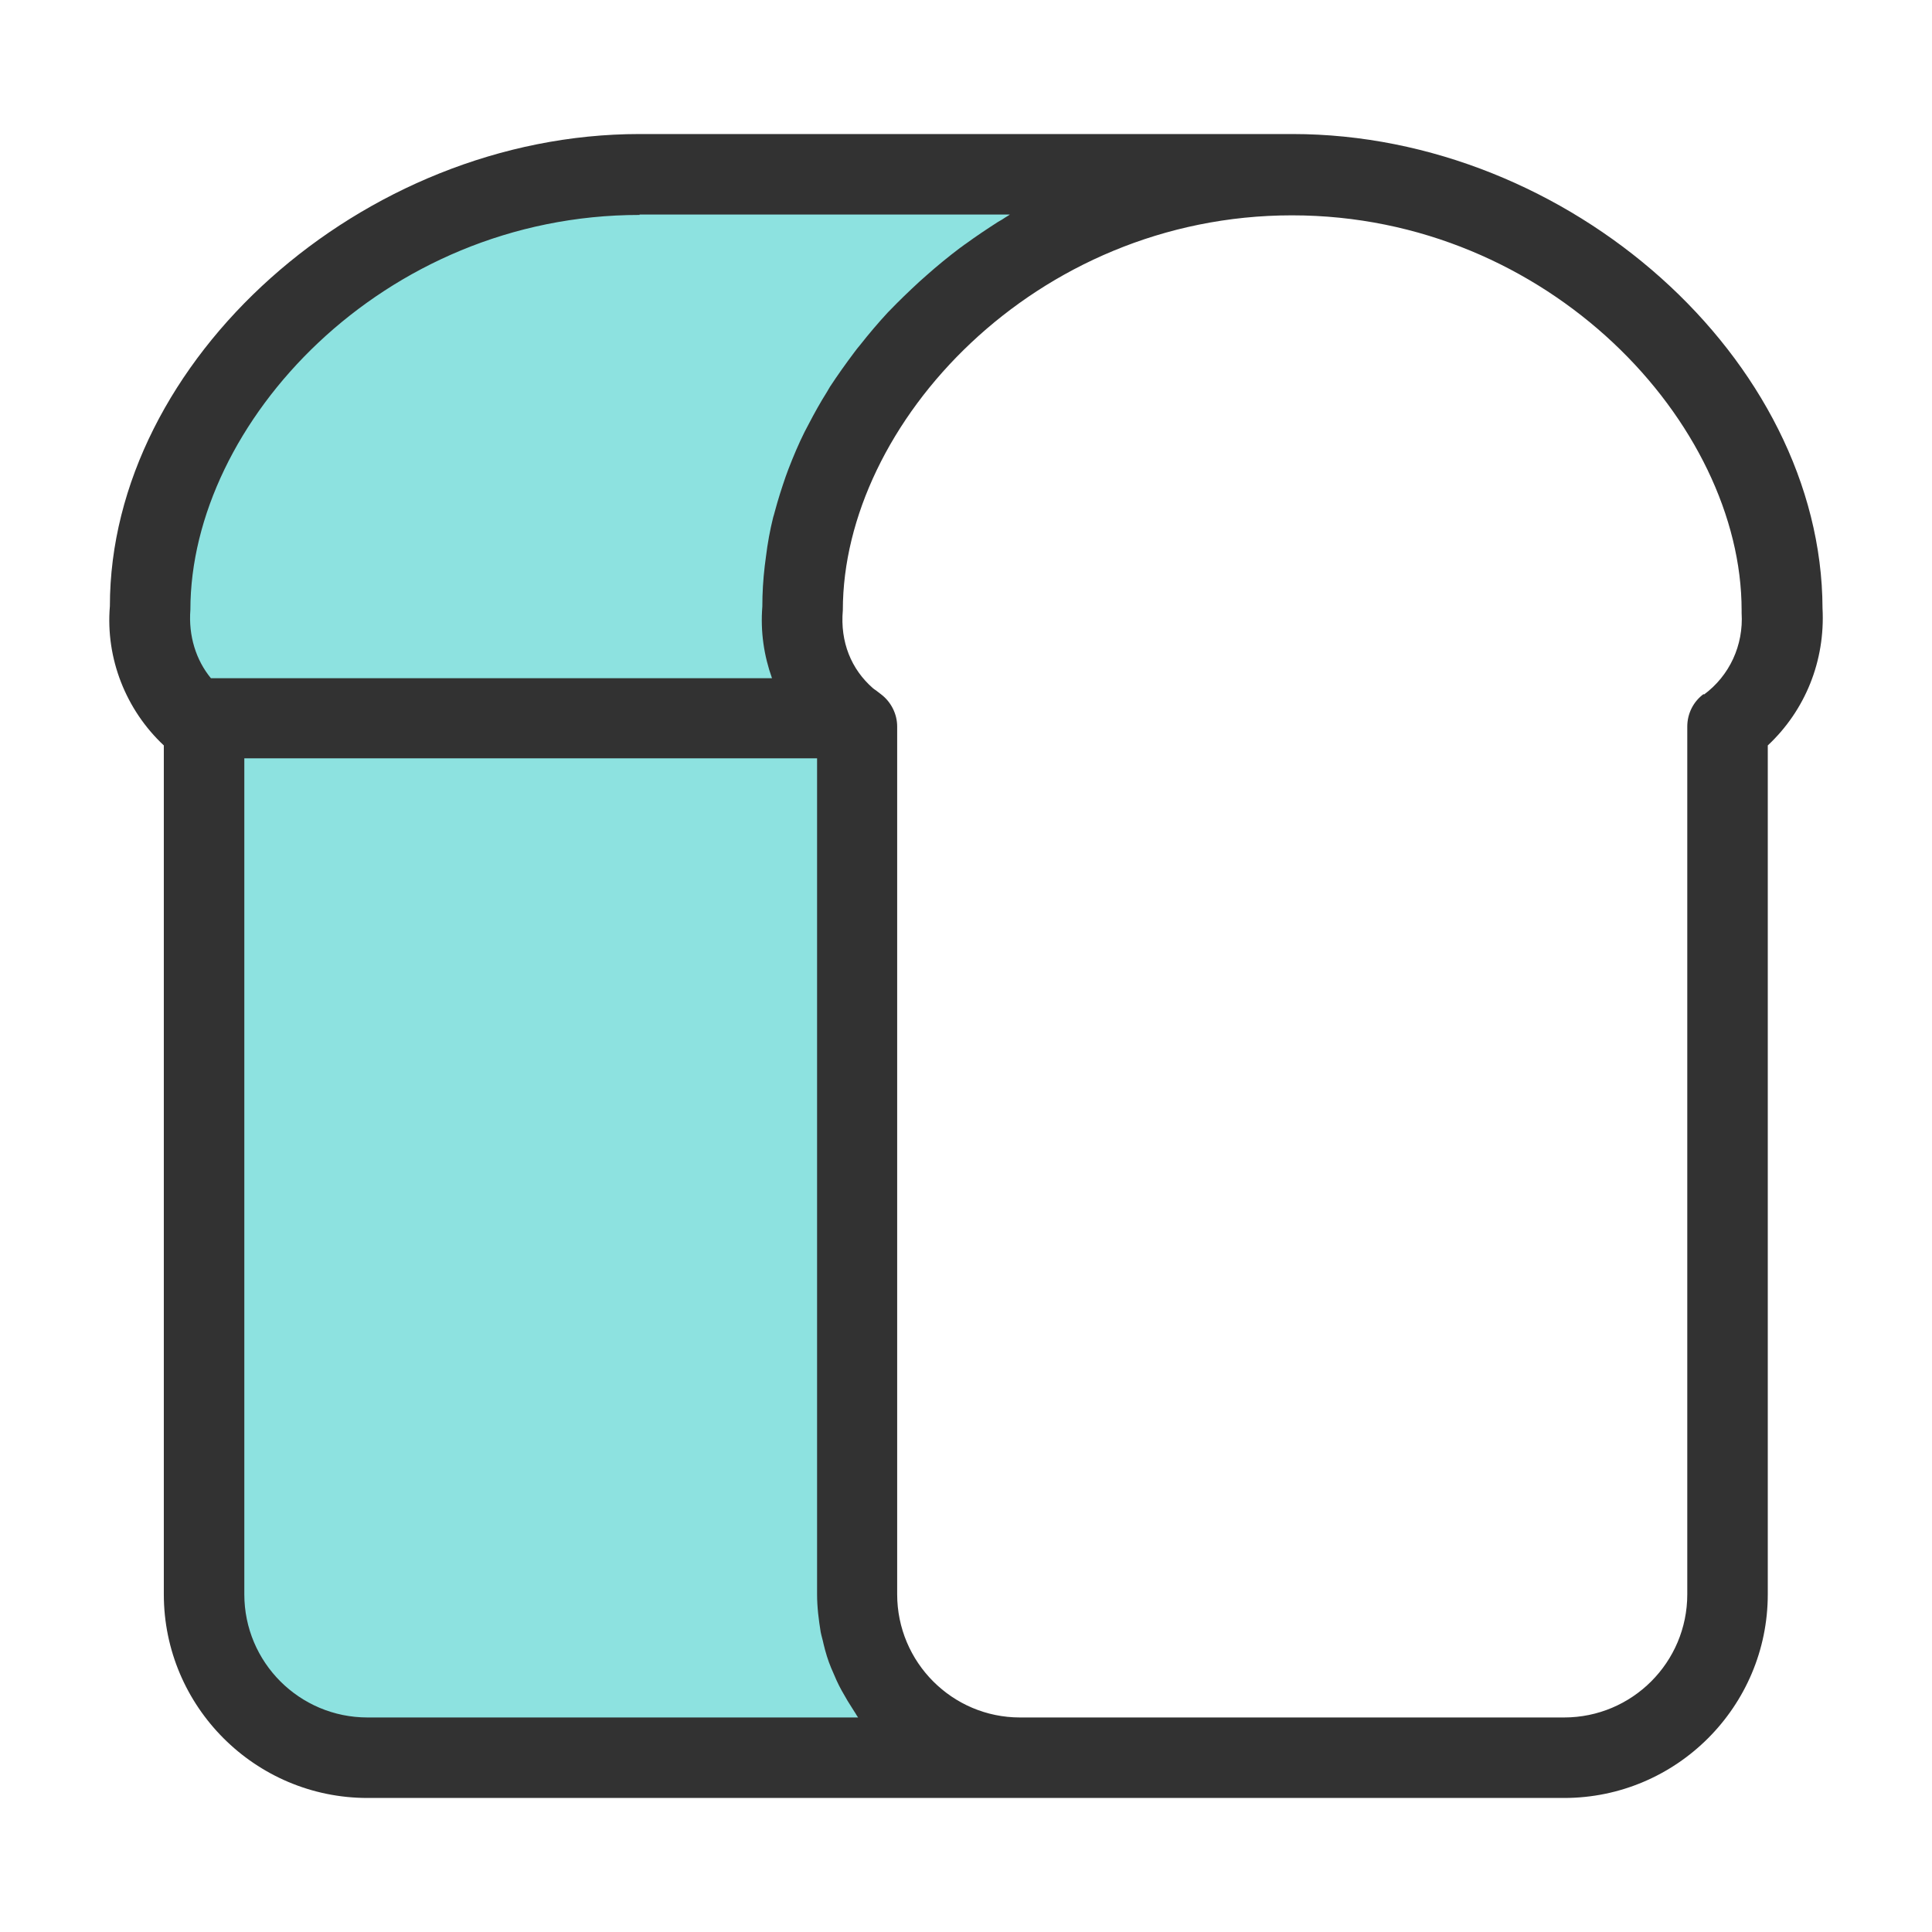 <svg width="48" height="48" viewBox="0 0 48 48" fill="none" xmlns="http://www.w3.org/2000/svg">
<path d="M25.349 43.67H9.129C6.889 43.67 5.069 41.84 5.069 39.61V18.05C4.139 17.39 3.629 16.29 3.719 15.15C3.719 9.75 9.189 4.34 15.879 4.34H32.099C25.419 4.34 19.939 9.75 19.939 15.15C19.849 16.19 20.259 17.18 21.039 17.85C21.129 17.92 21.209 17.99 21.299 18.05V39.61C21.299 41.84 23.109 43.67 25.349 43.67Z" fill="#8DE2E0"/>
<path d="M32.1 3.33H15.89C9 3.33 2.73 8.96 2.73 15.06C2.62 16.36 3.13 17.64 4.07 18.52V39.61C4.07 42.4 6.34 44.67 9.13 44.67H38.86C41.65 44.67 43.92 42.4 43.92 39.61V18.52C44.85 17.65 45.35 16.42 45.28 15.11C45.26 8.94 38.99 3.33 32.11 3.33H32.1ZM15.89 5.33H25.09C25.09 5.33 25.02 5.38 24.98 5.4C24.92 5.44 24.86 5.48 24.8 5.51C24.52 5.69 24.25 5.87 23.99 6.06C23.94 6.09 23.9 6.13 23.85 6.16C23.56 6.38 23.29 6.6 23.02 6.84C22.96 6.89 22.9 6.95 22.84 7C22.58 7.24 22.33 7.48 22.09 7.73C22.09 7.73 22.07 7.75 22.06 7.76C21.82 8.02 21.59 8.29 21.37 8.57C21.32 8.63 21.27 8.69 21.22 8.76C21.01 9.04 20.81 9.32 20.62 9.61C20.6 9.65 20.57 9.69 20.55 9.73C20.38 10 20.23 10.27 20.09 10.54C20.06 10.6 20.02 10.67 19.99 10.73C19.84 11.03 19.71 11.34 19.59 11.65C19.57 11.71 19.54 11.78 19.52 11.84C19.42 12.13 19.33 12.41 19.25 12.71C19.24 12.76 19.22 12.81 19.21 12.85C19.13 13.17 19.07 13.5 19.03 13.83C19.02 13.91 19.01 13.98 19 14.06C18.96 14.4 18.94 14.73 18.94 15.07C18.89 15.69 18.98 16.29 19.18 16.85H5.24C4.87 16.4 4.68 15.8 4.73 15.15C4.73 10.52 9.5 5.34 15.89 5.34V5.33ZM9.13 42.67C7.44 42.67 6.07 41.3 6.07 39.61V18.84H20.3V39.61C20.3 39.93 20.34 40.24 20.39 40.55C20.41 40.65 20.44 40.74 20.46 40.84C20.51 41.05 20.57 41.25 20.65 41.44C20.69 41.54 20.74 41.64 20.78 41.74C20.86 41.92 20.96 42.09 21.06 42.26C21.12 42.35 21.17 42.44 21.23 42.53C21.26 42.57 21.28 42.62 21.32 42.67H9.12H9.13ZM42.33 17.24C42.07 17.43 41.92 17.73 41.92 18.05V39.61C41.92 41.3 40.55 42.67 38.86 42.67H25.34C23.66 42.67 22.29 41.3 22.29 39.61V18.05C22.29 17.74 22.14 17.44 21.89 17.25C21.85 17.22 21.8 17.18 21.76 17.15C21.76 17.15 21.74 17.14 21.73 17.13C21.72 17.12 21.7 17.11 21.69 17.1C21.15 16.63 20.87 15.95 20.94 15.16C20.94 10.53 25.71 5.35 32.1 5.35C38.49 5.35 43.27 10.53 43.27 15.16C43.27 15.18 43.27 15.2 43.27 15.23C43.32 16.03 42.97 16.79 42.33 17.26V17.24Z" fill="#323232"/>
</svg>

